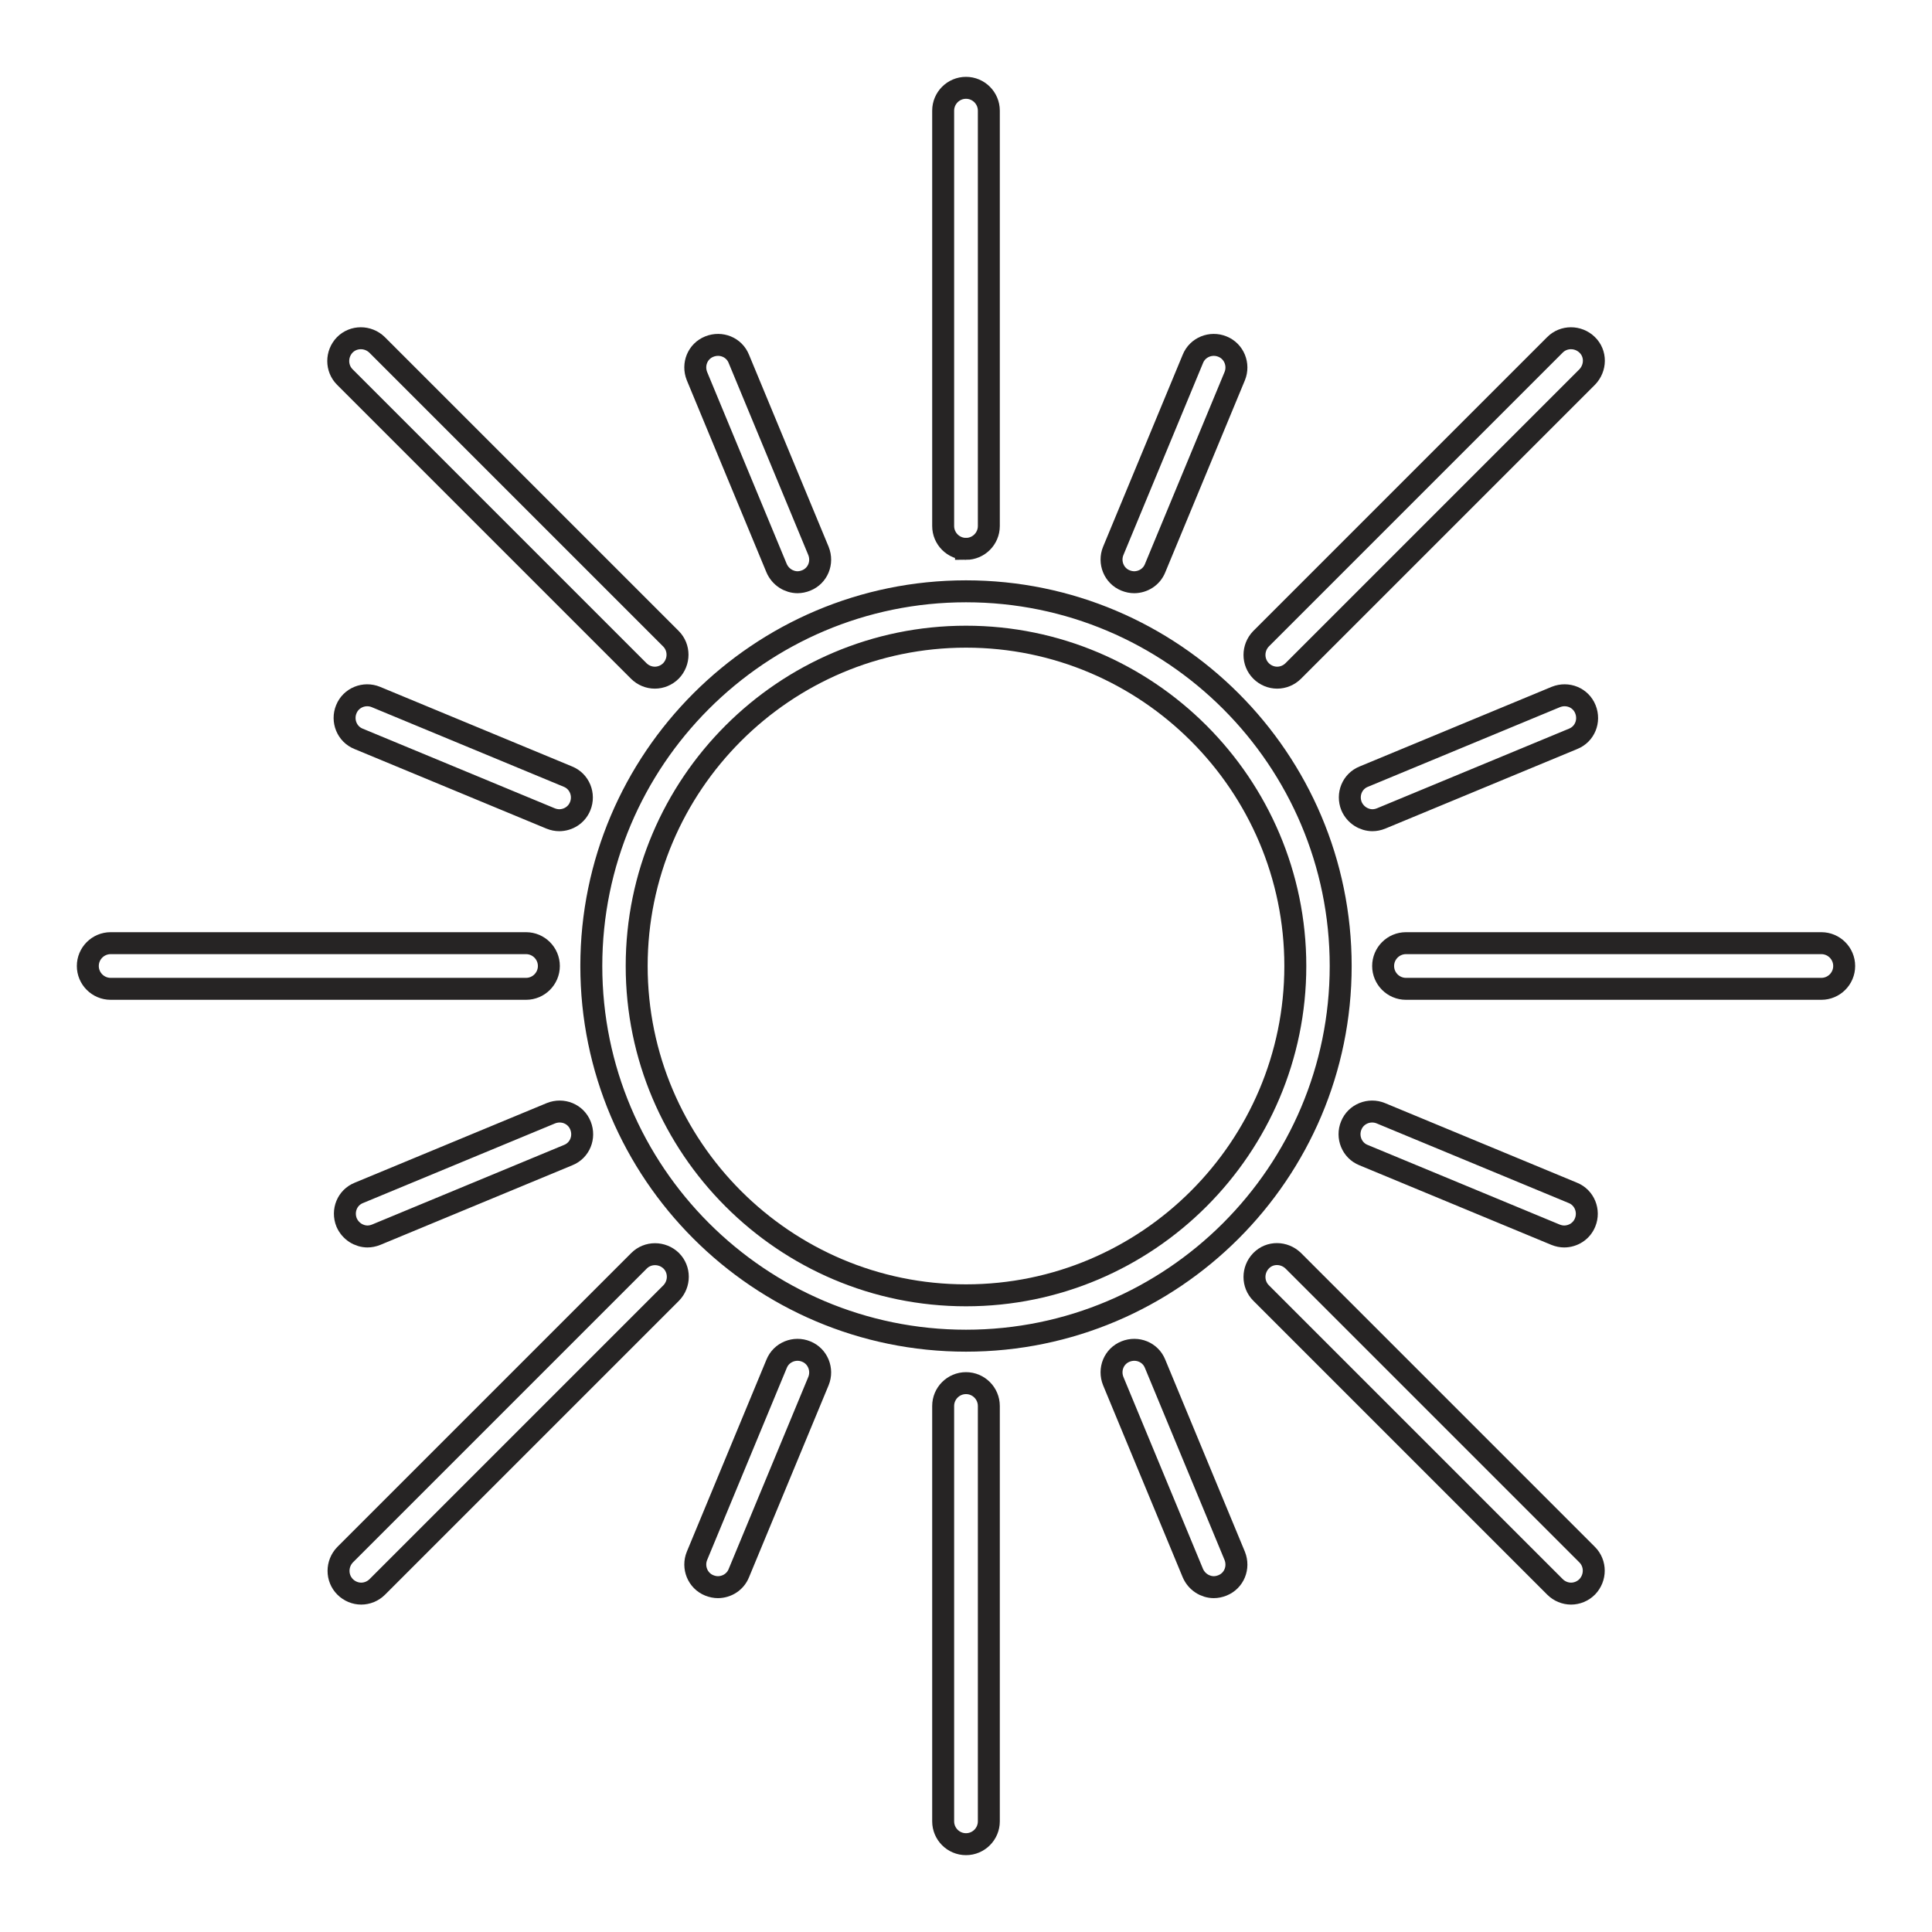 <?xml version="1.0" encoding="UTF-8"?>
<svg id="_Layer_" data-name=" Layer " xmlns="http://www.w3.org/2000/svg" viewBox="0 0 66 66">
  <defs>
    <style>
      .cls-1 {
        fill: none;
        stroke: #262424;
        stroke-miterlimit: 10;
        stroke-width: .75px;
      }
    </style>
  </defs>
  <path class="cls-1" d="M33,18.75c-.43,0-.78-.35-.78-.78V3.78c0-.43.35-.78.78-.78s.78.35.78.78v14.19c0,.43-.35.78-.78.78h0Z"/>
  <path class="cls-1" d="M33,63c-.43,0-.78-.35-.78-.78v-14.19c0-.43.35-.78.78-.78s.78.35.78.78v14.19c0,.43-.35.78-.78.78Z"/>
  <path class="cls-1" d="M22.37,23.15c-.2,0-.4-.08-.55-.23l-10.04-10.04c-.3-.3-.3-.79,0-1.1.3-.3.79-.3,1.1,0l10.04,10.04c.3.3.3.79,0,1.1-.15.15-.35.23-.55.23h0Z"/>
  <path class="cls-1" d="M53.67,54.44c-.2,0-.4-.08-.55-.23l-10.04-10.04c-.3-.3-.3-.79,0-1.1s.79-.3,1.1,0l10.04,10.04c.3.3.3.79,0,1.1-.15.15-.35.23-.55.23h0Z"/>
  <path class="cls-1" d="M17.97,33.78H3.78c-.43,0-.78-.35-.78-.78s.35-.78.78-.78h14.19c.43,0,.78.35.78.78s-.35.78-.78.78Z"/>
  <path class="cls-1" d="M62.22,33.78h-14.19c-.43,0-.78-.35-.78-.78s.35-.78.78-.78h14.19c.43,0,.78.35.78.78s-.35.78-.78.78Z"/>
  <path class="cls-1" d="M12.34,54.44c-.2,0-.4-.08-.55-.23-.3-.3-.3-.79,0-1.1l10.04-10.04c.3-.3.79-.3,1.1,0,.3.3.3.79,0,1.1l-10.04,10.04c-.15.15-.35.23-.55.23h0Z"/>
  <path class="cls-1" d="M43.63,23.15c-.2,0-.4-.08-.55-.23-.3-.3-.3-.79,0-1.1l10.04-10.04c.3-.3.79-.3,1.1,0s.3.79,0,1.1l-10.04,10.04c-.15.15-.35.23-.55.23h0Z"/>
  <path class="cls-1" d="M33,45.8c-7.06,0-12.8-5.74-12.8-12.8s5.74-12.8,12.8-12.8,12.8,5.74,12.8,12.8-5.74,12.8-12.8,12.8h0ZM33,21.75c-6.2,0-11.25,5.05-11.25,11.25s5.05,11.25,11.25,11.25,11.25-5.05,11.25-11.25-5.05-11.25-11.25-11.25h0Z"/>
  <path class="cls-1" d="M27.25,19.89c-.3,0-.59-.18-.72-.48l-2.72-6.56c-.16-.4.02-.85.42-1.01.4-.16.85.02,1.01.42l2.72,6.56c.16.4-.02.85-.42,1.01-.1.04-.2.06-.3.06h0Z"/>
  <path class="cls-1" d="M41.47,54.22c-.3,0-.59-.18-.72-.48l-2.72-6.56c-.16-.4.02-.85.42-1.01.4-.16.85.02,1.01.42l2.72,6.56c.16.4-.02.85-.42,1.01-.1.04-.2.06-.3.06h0Z"/>
  <path class="cls-1" d="M19.11,28.02c-.1,0-.2-.02-.3-.06l-6.56-2.72c-.4-.16-.58-.62-.42-1.01.16-.4.62-.58,1.01-.42l6.56,2.72c.4.16.58.62.42,1.01-.12.3-.41.48-.72.48Z"/>
  <path class="cls-1" d="M53.44,42.24c-.1,0-.2-.02-.3-.06l-6.56-2.72c-.4-.16-.58-.62-.42-1.01.16-.4.62-.58,1.01-.42l6.56,2.72c.4.16.58.62.42,1.01-.12.3-.41.48-.72.48h0Z"/>
  <path class="cls-1" d="M12.56,42.24c-.3,0-.59-.18-.72-.48-.16-.4.02-.85.42-1.01l6.56-2.72c.4-.16.85.02,1.01.42.16.4-.02.85-.42,1.01l-6.56,2.72c-.1.04-.2.06-.3.06h0Z"/>
  <path class="cls-1" d="M46.89,28.02c-.3,0-.59-.18-.72-.48-.16-.4.02-.85.42-1.01l6.56-2.72c.4-.16.85.02,1.01.42.16.4-.02.85-.42,1.01l-6.56,2.72c-.1.04-.2.06-.3.06Z"/>
  <path class="cls-1" d="M24.53,54.22c-.1,0-.2-.02-.3-.06-.4-.16-.58-.62-.42-1.01l2.72-6.56c.16-.4.62-.58,1.01-.42.4.16.58.62.42,1.01l-2.72,6.56c-.12.3-.41.48-.72.48h0Z"/>
  <path class="cls-1" d="M38.75,19.89c-.1,0-.2-.02-.3-.06-.4-.16-.58-.62-.42-1.01l2.72-6.56c.16-.4.62-.58,1.01-.42.4.16.58.62.42,1.01l-2.72,6.56c-.12.3-.41.48-.72.48Z"/>
</svg>